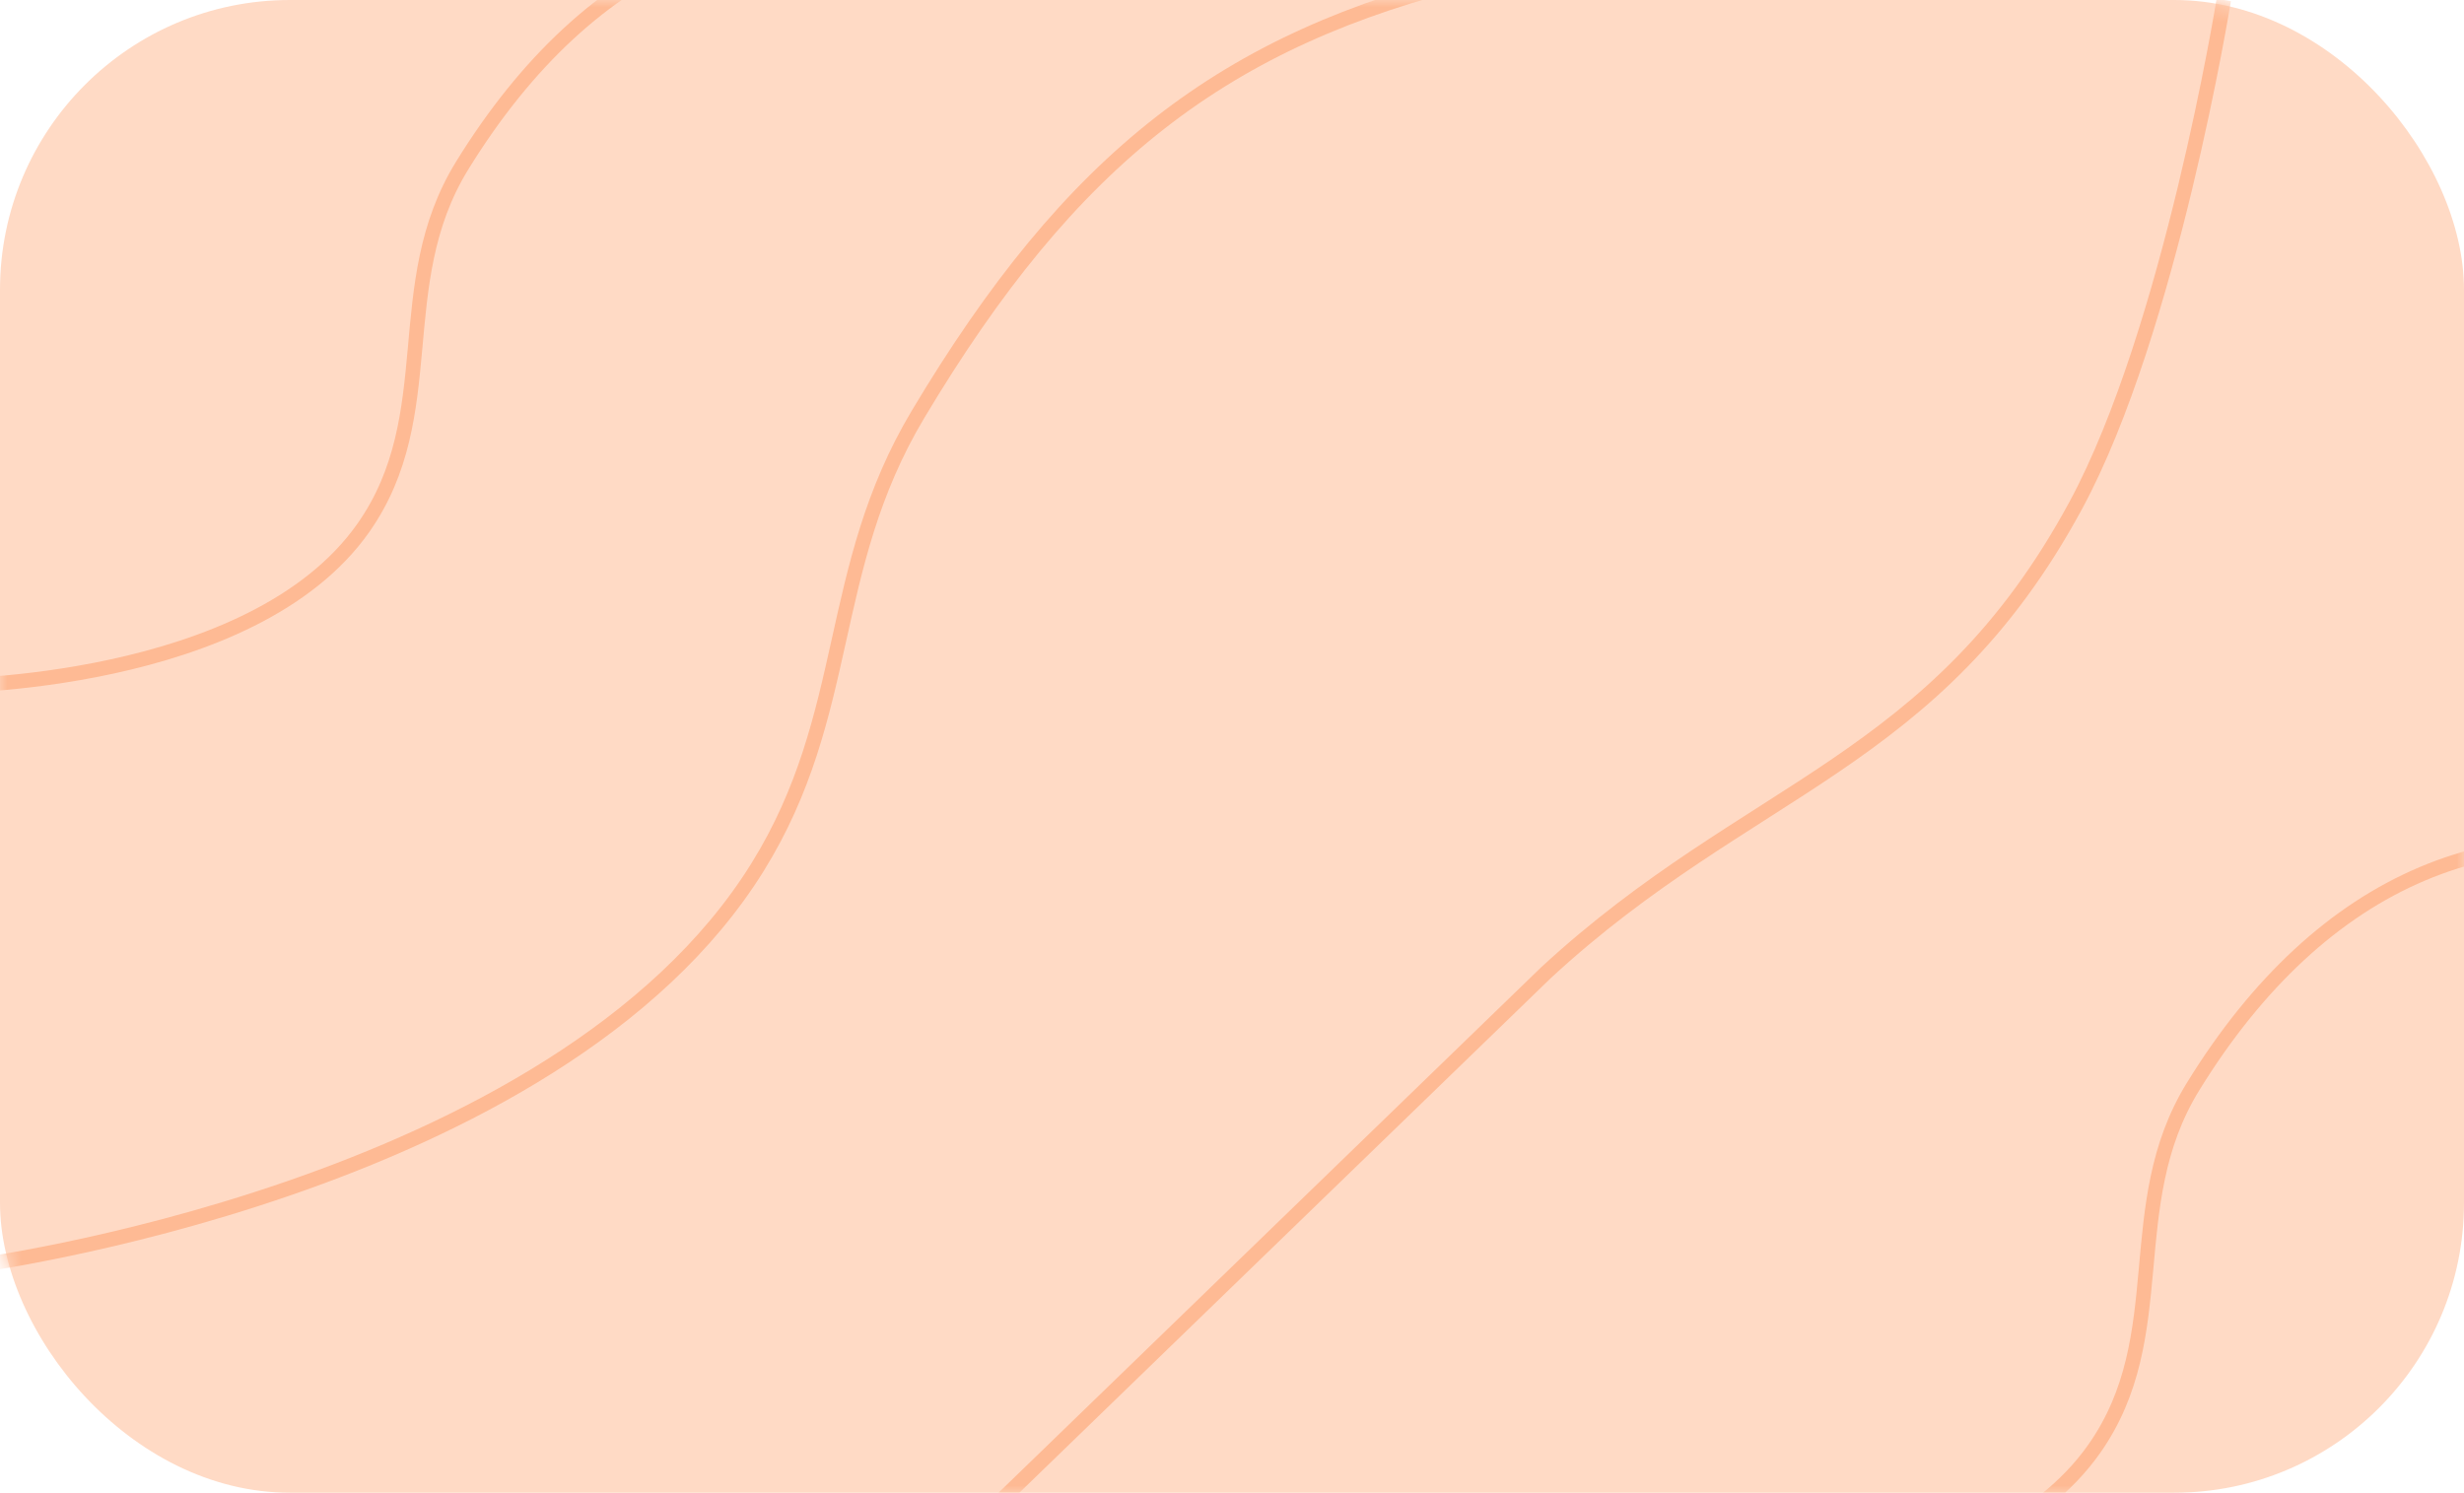 <svg width="170" height="103" viewBox="0 0 170 103" fill="none" xmlns="http://www.w3.org/2000/svg">
<rect width="170" height="103" rx="20" fill="#FFDAC5"/>
<mask id="mask0_833_10339" style="mask-type:alpha" maskUnits="userSpaceOnUse" x="0" y="0" width="170" height="103">
<rect width="170" height="103" rx="20" fill="#F7F7FF"/>
</mask>
<g mask="url(#mask0_833_10339)">
<path d="M-3.825 47.338C-3.825 47.338 17.376 47.38 25.075 36.414C30.548 28.619 26.823 19.655 31.875 11.444C40.748 -2.976 53.323 -8.29 67.575 -3.641" stroke="#FEBA94"/>
<path d="M115.6 110.88C115.6 110.88 136.802 110.922 144.5 99.956C149.973 92.16 146.248 83.197 151.3 74.987C160.173 60.566 172.748 55.252 187 59.901" stroke="#FEBA94"/>
<path d="M-2.125 87.394C-2.125 87.394 38.371 82.239 52.275 59.823C58.838 49.243 56.921 39.337 63.325 28.611C73.893 10.912 84.43 2.692 102 -1.561" stroke="#FEBA94"/>
<path d="M68 104.561L106.675 67.106C120.726 54.141 133.522 52.821 143.225 34.853C149.738 22.792 153.425 0 153.425 0" stroke="#FEBA94"/>
</g>
</svg>
